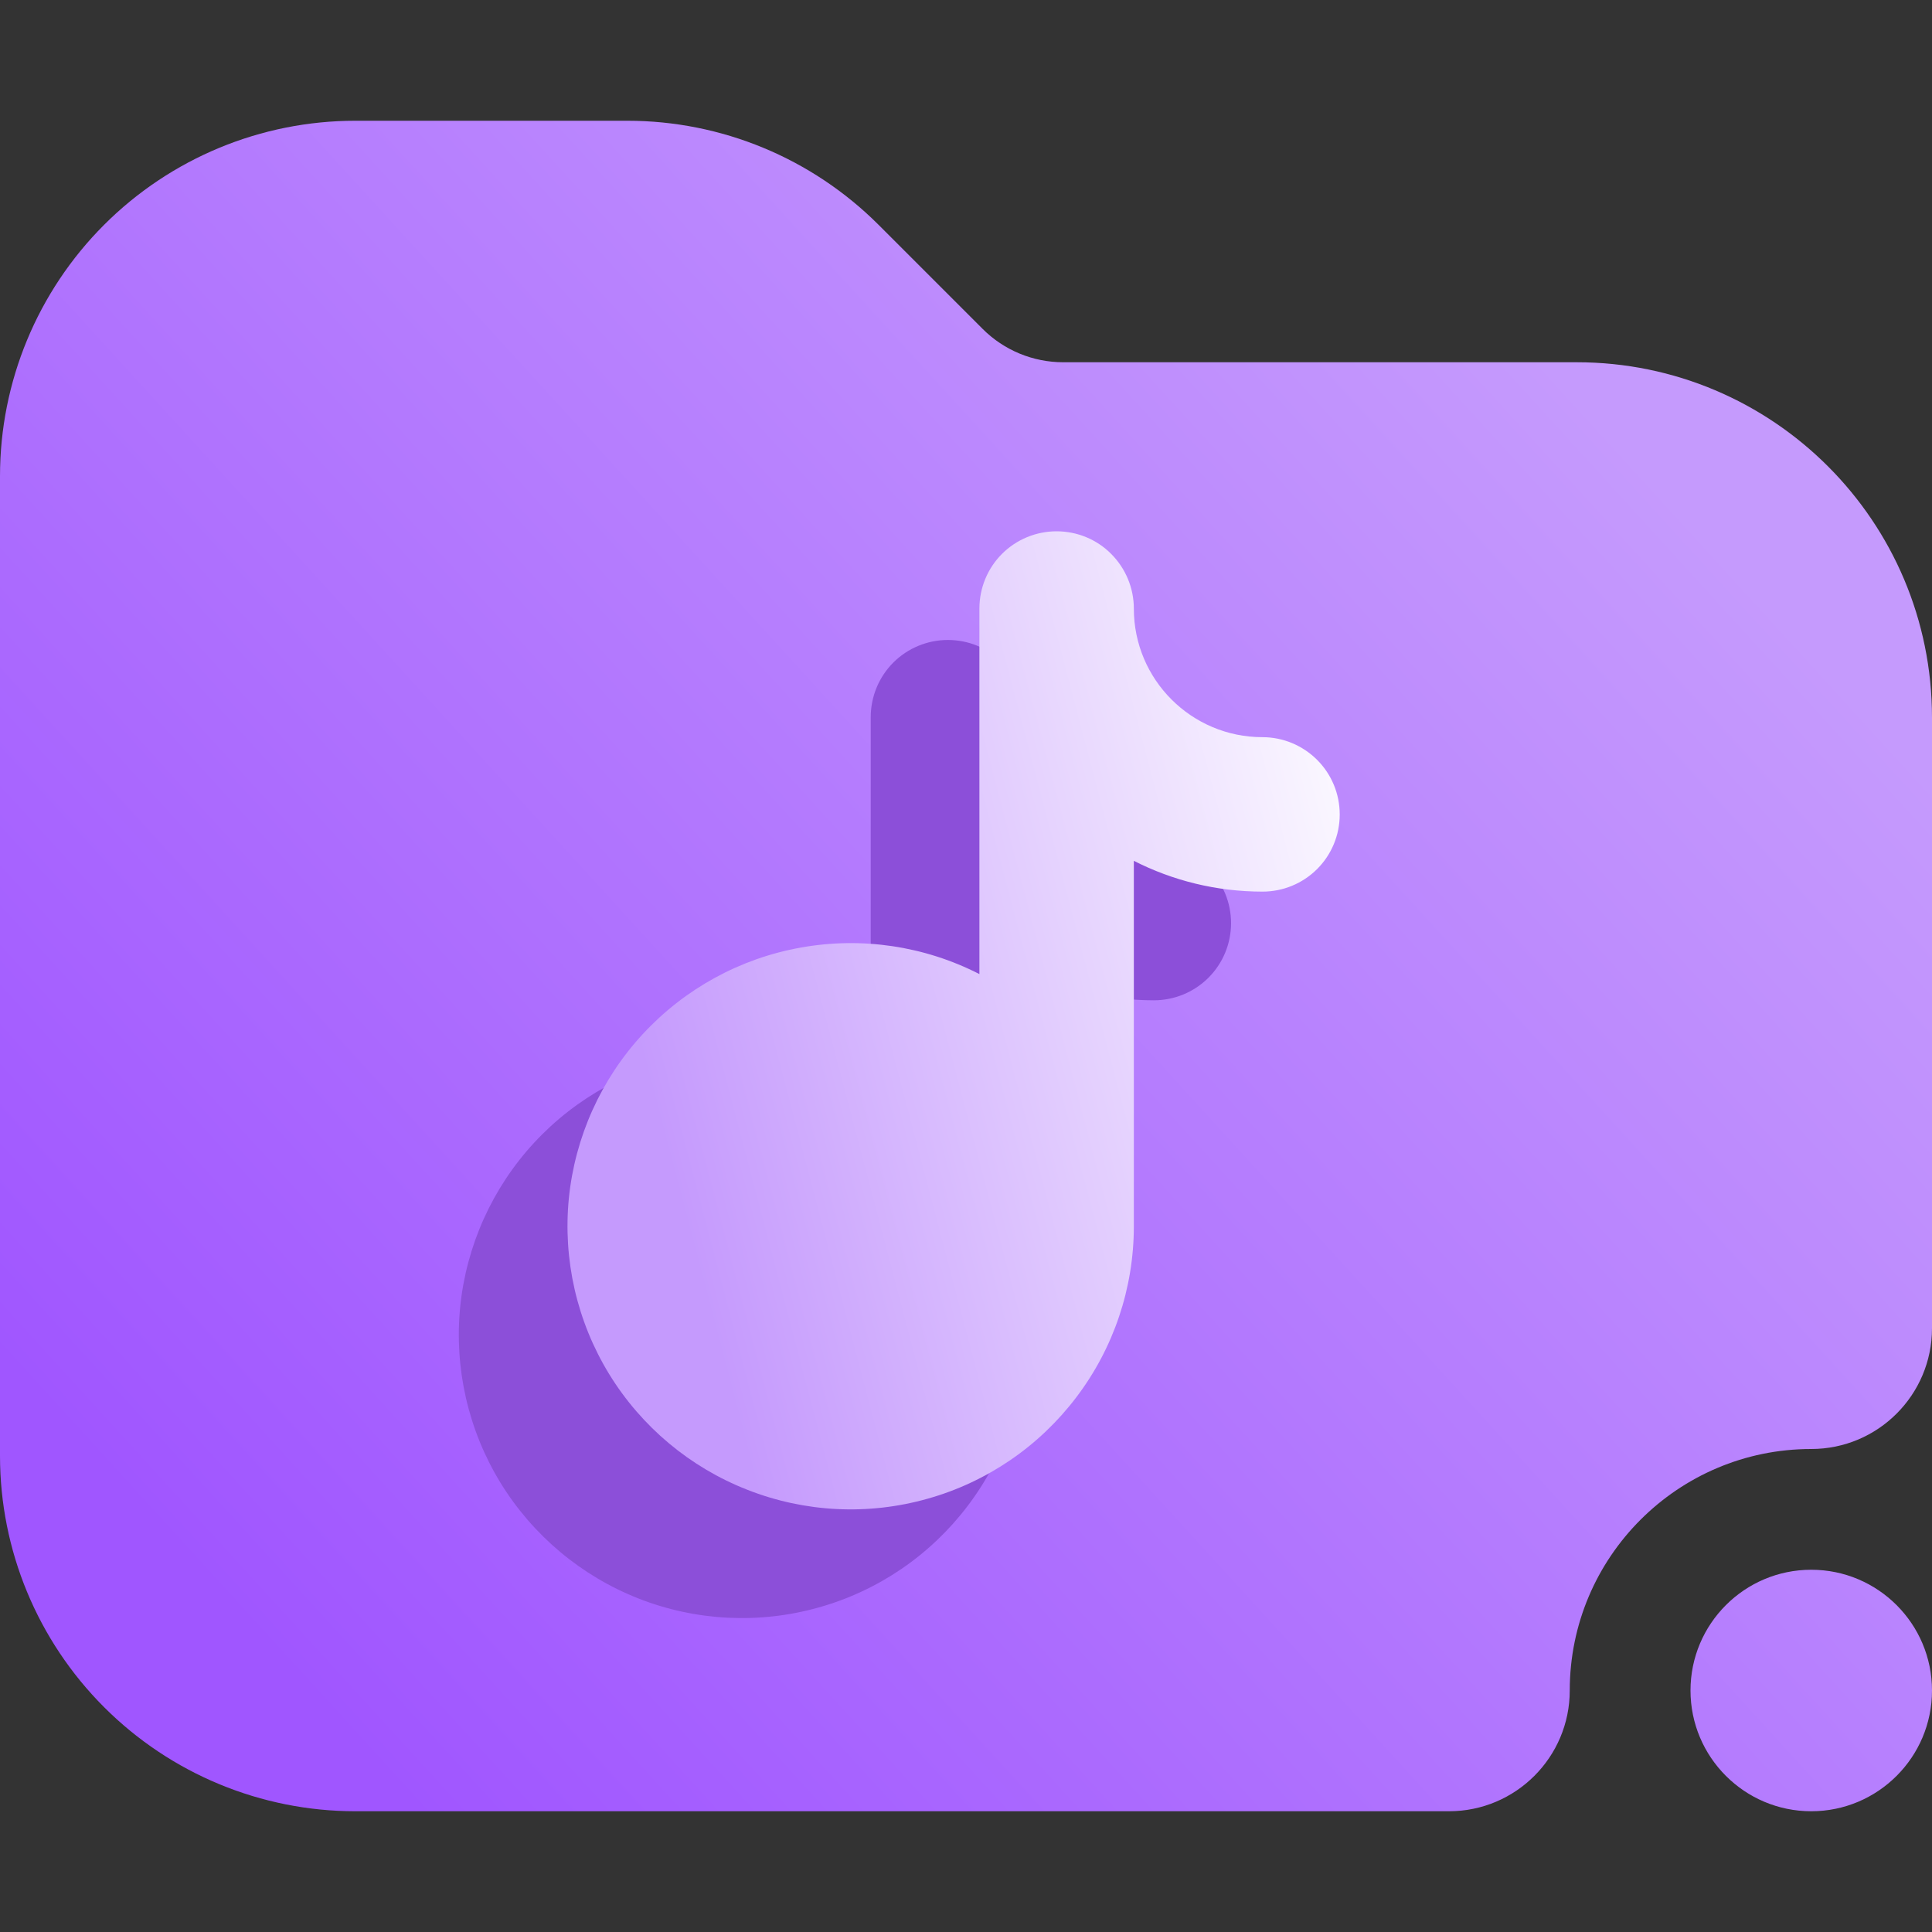 <svg width="16" height="16" viewBox="0 0 16 16" fill="none" xmlns="http://www.w3.org/2000/svg">
<rect x="0" y="0" width="16" height="16" fill="#333333" stroke="none"/>
<g clip-path="url(#clip0_63_806)">
<path fill-rule="evenodd" clip-rule="evenodd" d="M16 5.943V11C16 11.552 15.552 12 15 12C13.896 12 13 12.896 13 14C13 14.552 12.552 15 12 15C12 15 6.101 15 2.943 15C2.162 15 1.414 14.69 0.862 14.138C0.31 13.586 0 12.838 0 12.057C0 9.823 0 6.177 0 3.943C0 3.162 0.31 2.414 0.862 1.862C1.414 1.31 2.162 1 2.943 1C3.727 1 4.587 1 5.195 1C5.976 1 6.724 1.31 7.276 1.862L8.138 2.724C8.315 2.901 8.555 3 8.805 3H13.057C14.683 3 16 4.317 16 5.943ZM16 14C16 14.552 15.552 15 15 15C14.448 15 14 14.552 14 14C14 13.448 14.448 13 15 13C15.552 13 16 13.448 16 14Z" fill="url(#paint0_linear_63_806)"/>
<path d="M8.302 5.487C8.422 5.607 8.49 5.77 8.49 5.94C8.49 6.528 8.967 7.005 9.556 7.005C9.725 7.005 9.888 7.073 10.008 7.193C10.128 7.313 10.195 7.475 10.195 7.645C10.195 7.815 10.128 7.977 10.008 8.097C9.888 8.217 9.725 8.284 9.556 8.284C9.172 8.284 8.81 8.192 8.49 8.029V11.056C8.49 11.567 8.323 12.064 8.014 12.471C7.706 12.878 7.273 13.174 6.781 13.312C6.289 13.451 5.765 13.425 5.29 13.239C4.814 13.052 4.412 12.715 4.145 12.28C3.878 11.844 3.761 11.333 3.811 10.824C3.862 10.316 4.077 9.838 4.424 9.463C4.771 9.088 5.231 8.836 5.734 8.747C6.237 8.657 6.756 8.734 7.211 8.967V5.94C7.211 5.77 7.278 5.607 7.398 5.487C7.518 5.367 7.681 5.3 7.85 5.3C8.02 5.3 8.183 5.367 8.302 5.487Z" fill="#8C4FD9"/>
<path d="M9.202 4.587C9.322 4.707 9.39 4.87 9.39 5.04C9.39 5.628 9.867 6.105 10.456 6.105C10.625 6.105 10.788 6.173 10.908 6.293C11.028 6.413 11.095 6.575 11.095 6.745C11.095 6.915 11.028 7.077 10.908 7.197C10.788 7.317 10.625 7.384 10.456 7.384C10.072 7.384 9.71 7.292 9.39 7.129V10.156C9.39 10.667 9.223 11.164 8.914 11.571C8.606 11.978 8.173 12.274 7.681 12.412C7.189 12.551 6.665 12.525 6.19 12.338C5.714 12.152 5.312 11.815 5.045 11.38C4.778 10.944 4.661 10.433 4.711 9.924C4.762 9.416 4.977 8.938 5.324 8.563C5.671 8.188 6.131 7.936 6.634 7.847C7.137 7.757 7.656 7.834 8.111 8.067V5.04C8.111 4.87 8.178 4.707 8.298 4.587C8.418 4.467 8.581 4.4 8.75 4.4C8.92 4.4 9.083 4.467 9.202 4.587Z" fill="url(#paint1_linear_63_806)"/>
</g>
<defs>
<linearGradient id="paint0_linear_63_806" x1="2.5" y1="14" x2="14" y2="3.5" gradientUnits="userSpaceOnUse">
<stop stop-color="#A056FF"/>
<stop offset="0.967" stop-color="#C59AFD"/>
</linearGradient>
<linearGradient id="paint1_linear_63_806" x1="6.299" y1="12.5" x2="12.778" y2="10.795" gradientUnits="userSpaceOnUse">
<stop stop-color="#C59AFD"/>
<stop offset="1" stop-color="white"/>
</linearGradient>
<clipPath id="clip0_63_806">
<rect width="16" height="16" fill="white"/>
</clipPath>
</defs>
</svg>
